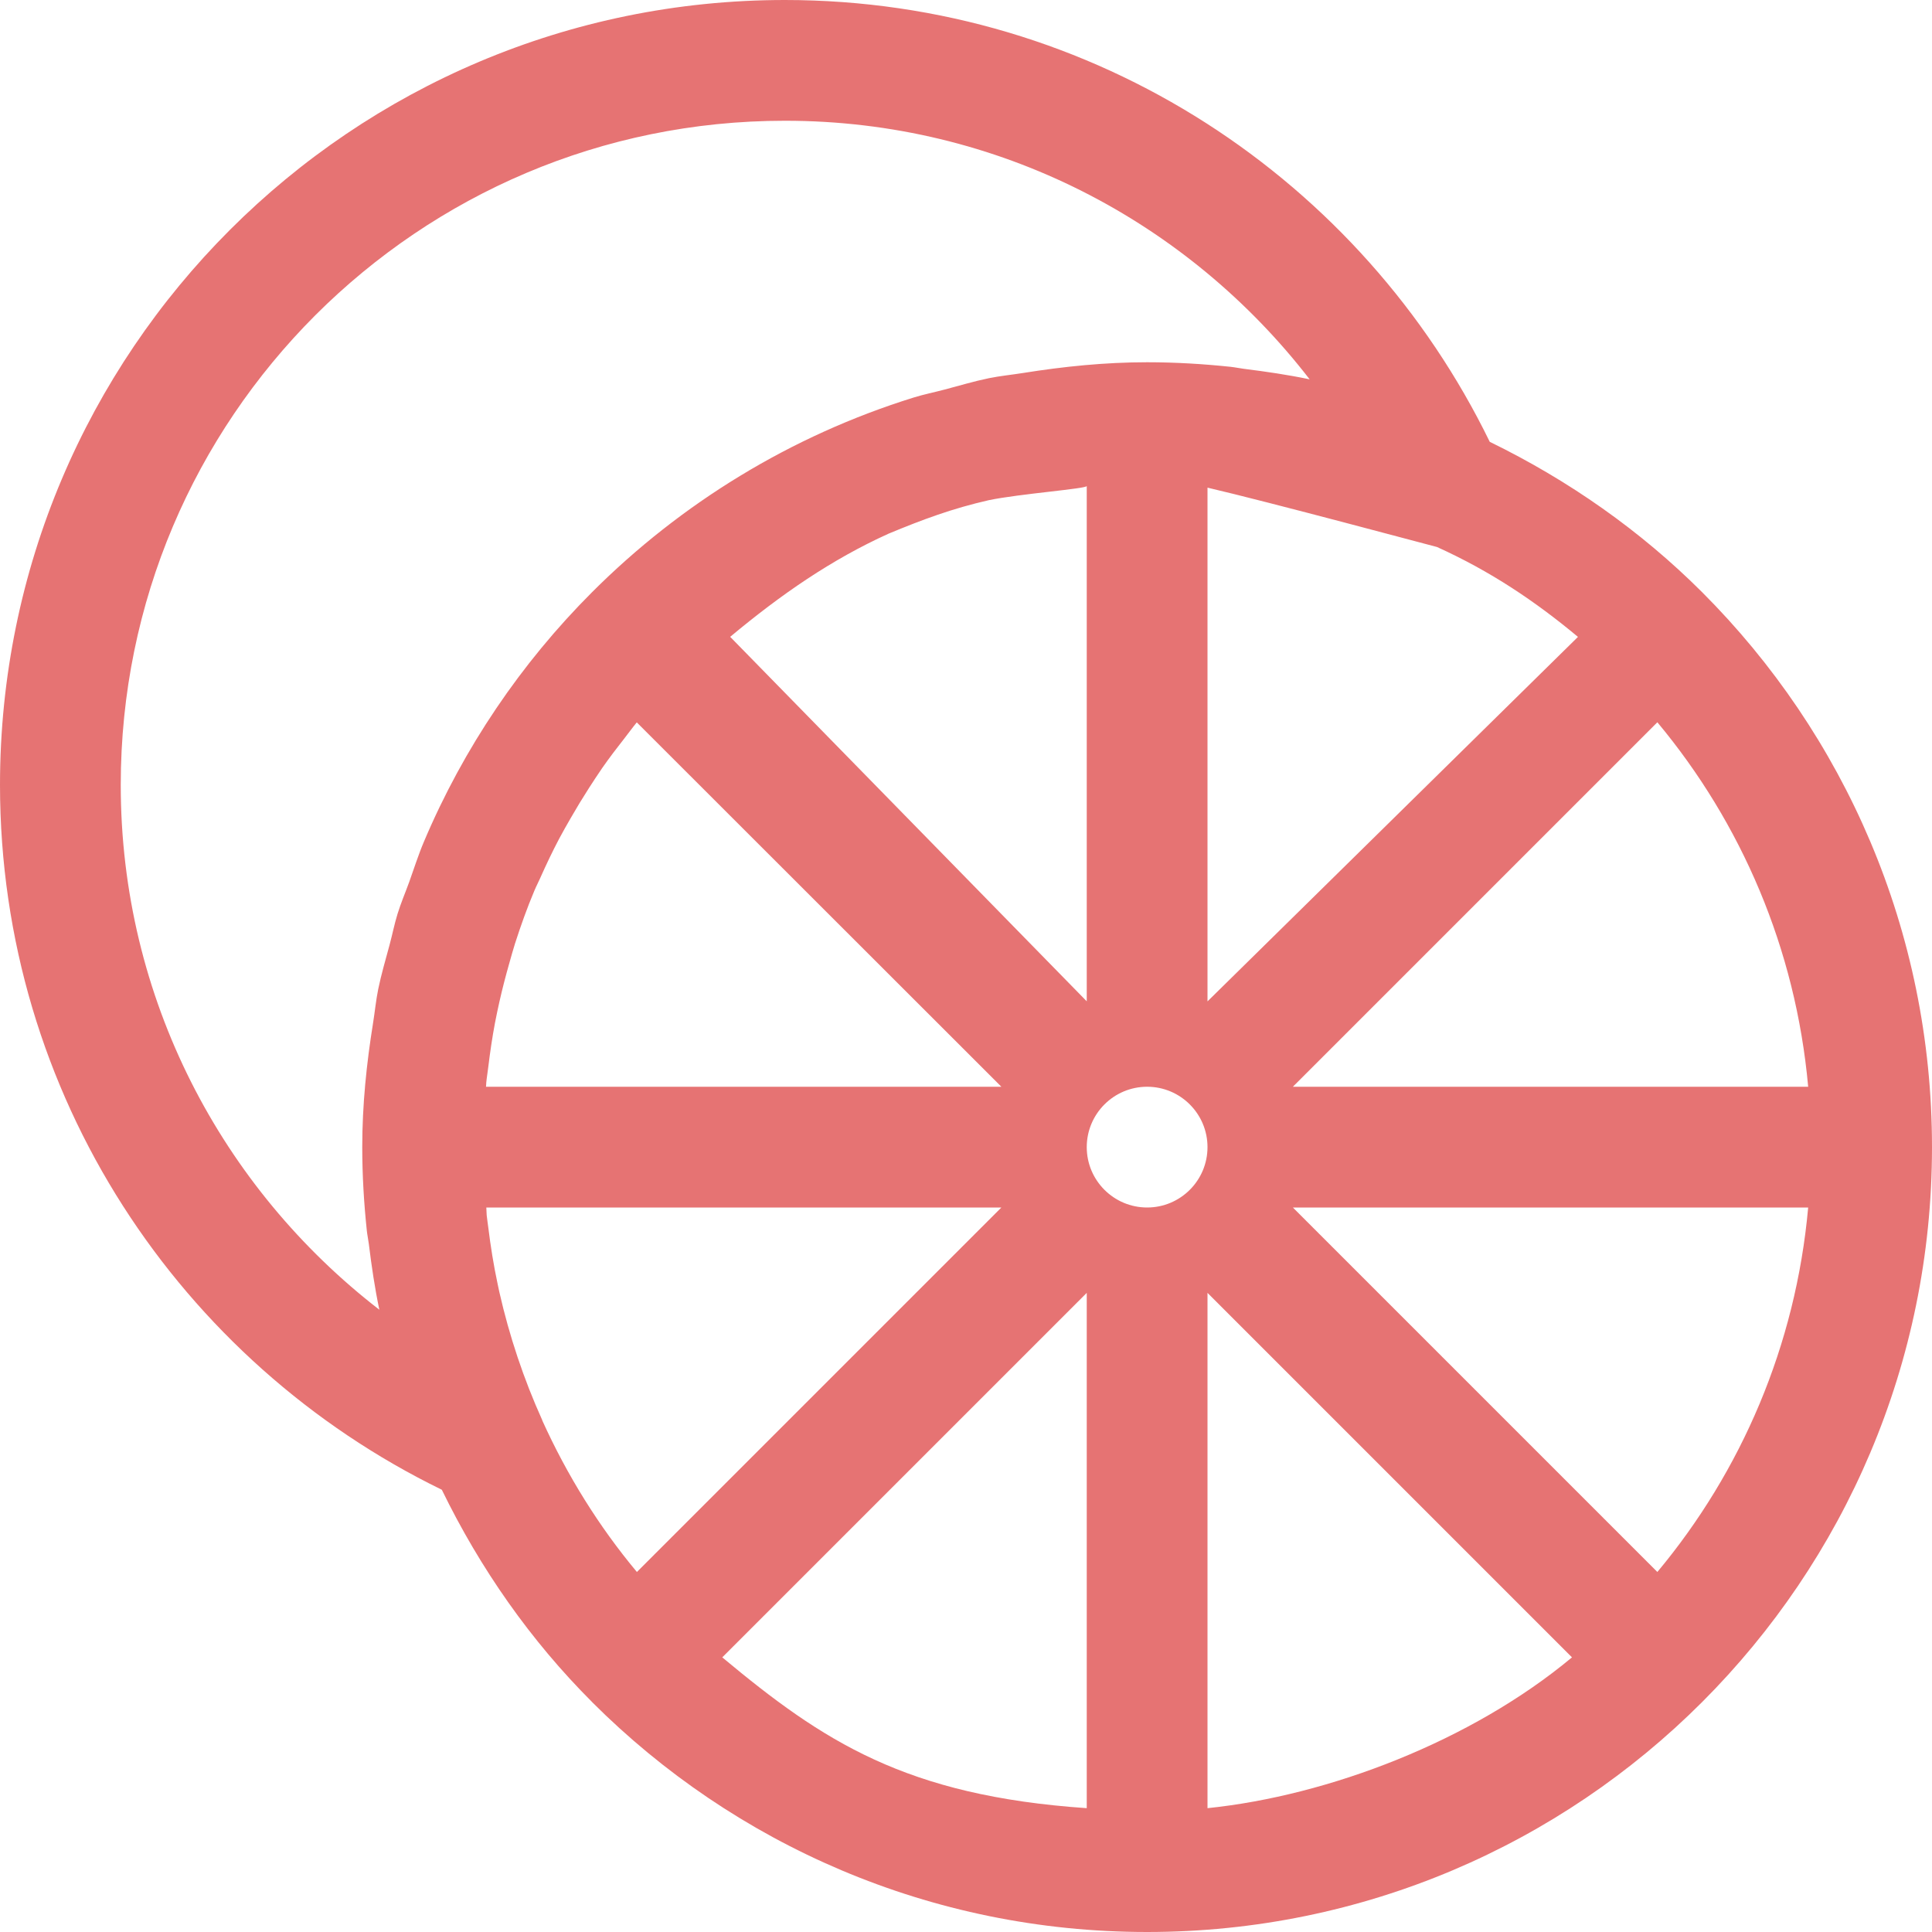 <?xml version="1.0" encoding="iso-8859-1"?>
<!-- Generator: Adobe Illustrator 19.2.1, SVG Export Plug-In . SVG Version: 6.00 Build 0)  -->
<svg version="1.1" xmlns="http://www.w3.org/2000/svg" xmlns:xlink="http://www.w3.org/1999/xlink" x="0px" y="0px"
	 viewBox="0 0 32 32" style="enable-background:new 0 0 32 32;" xml:space="preserve">
<g id="Layer_19">
	<path style="fill:#E67373;" d="M28.192,9.808C28.192,9.807,28.192,9.807,28.192,9.808c-1.018-1.017-2.21-1.853-3.517-2.49
		C22.567,2.992,18.139,0.001,13,0C5.82,0.001,0.001,5.82,0,13c0.001,5.139,2.992,9.567,7.318,11.675
		c0.636,1.307,1.472,2.5,2.489,3.516c0,0,0,0.001,0,0.001c0.001,0.001,0.001,0.001,0.001,0.001C12.161,30.545,15.41,32,19,32l0,0
		l0,0c3.589,0,6.839-1.455,9.191-3.807c0,0,0.001,0,0.001-0.001c0,0,0-0.001,0.001-0.001C30.545,25.839,32,22.59,32,19
		C32,15.41,30.545,12.161,28.192,9.808L28.192,9.808z M23.801,9.06c0.882,0.399,1.624,0.896,2.335,1.489L20,16.586V8.077
		C21,8.309,23.789,9.059,23.801,9.06z M7.022,13.94c-0.092,0.216-0.163,0.443-0.243,0.665c-0.064,0.177-0.138,0.349-0.194,0.53
		c-0.052,0.168-0.086,0.342-0.132,0.513c-0.065,0.244-0.137,0.484-0.188,0.733c-0.038,0.185-0.056,0.376-0.086,0.564
		C6.071,17.615,6,18.299,6,19c0,0.469,0.028,0.931,0.076,1.386C6.084,20.46,6.1,20.53,6.109,20.604
		c0.045,0.367,0.099,0.732,0.174,1.089C3.68,19.682,1.999,16.542,2,13c0-3.041,1.23-5.784,3.222-7.778C7.216,3.23,9.959,2,13,2
		c3.542-0.001,6.682,1.68,8.692,4.283c-0.357-0.075-0.721-0.128-1.088-0.174C20.531,6.1,20.46,6.084,20.386,6.076
		C19.931,6.028,19.469,6,19,6c-0.701,0-1.385,0.071-2.056,0.178c-0.188,0.03-0.379,0.048-0.564,0.086
		c-0.249,0.051-0.489,0.124-0.733,0.188c-0.17,0.045-0.345,0.08-0.513,0.132c-2.035,0.633-3.856,1.753-5.326,3.223c0,0,0,0-0.001,0
		c0,0,0,0,0,0.001C8.631,10.984,7.68,12.385,7.022,13.94z M18,8.05v8.535l-5.906-6.037c0.845-0.705,1.681-1.282,2.624-1.709
		c0.564-0.234,1.055-0.417,1.662-0.555C16.894,8.178,18,8.095,18,8.05z M8.054,17.933c0.008-0.087,0.023-0.171,0.033-0.257
		c0.03-0.248,0.066-0.494,0.112-0.736c0.022-0.116,0.047-0.23,0.072-0.344c0.049-0.218,0.105-0.434,0.166-0.647
		c0.031-0.107,0.059-0.215,0.093-0.32c0.096-0.298,0.201-0.593,0.322-0.879c0.03-0.072,0.067-0.141,0.098-0.212
		c0.098-0.22,0.201-0.437,0.313-0.649c0.061-0.115,0.126-0.228,0.191-0.341c0.095-0.166,0.194-0.329,0.297-0.489
		c0.073-0.113,0.146-0.226,0.222-0.336c0.119-0.171,0.246-0.337,0.375-0.501c0.067-0.085,0.13-0.174,0.199-0.257l0,0L16.586,18H8.05
		C8.053,17.978,8.052,17.955,8.054,17.933z M8.983,23.53c-0.002-0.003-0.001-0.007-0.003-0.011c-0.305-0.676-0.543-1.385-0.71-2.122
		c-0.01-0.044-0.018-0.088-0.028-0.132c-0.066-0.308-0.116-0.622-0.155-0.938c-0.008-0.067-0.019-0.132-0.026-0.2
		C8.057,20.086,8.059,20.042,8.055,20h8.531l-6.037,6.037C9.918,25.281,9.394,24.437,8.983,23.53z M18,29.949
		c-3-0.206-4.369-1.108-6.037-2.498L18,21.414V29.949z M19,20c-0.552,0-1-0.448-1-1c0-0.552,0.448-1,1-1s1,0.448,1,1
		C20,19.552,19.552,20,19,20z M20,29.949v-8.535l6.037,6.037C24.369,28.842,22,29.743,20,29.949z M27.451,26.037L21.414,20h8.535
		C29.743,22.288,28.842,24.369,27.451,26.037z M21.414,18l6.037-6.037c1.391,1.668,2.292,3.75,2.498,6.037H21.414z"/>
</g>
<g id="Layer_1">
</g>
</svg>
